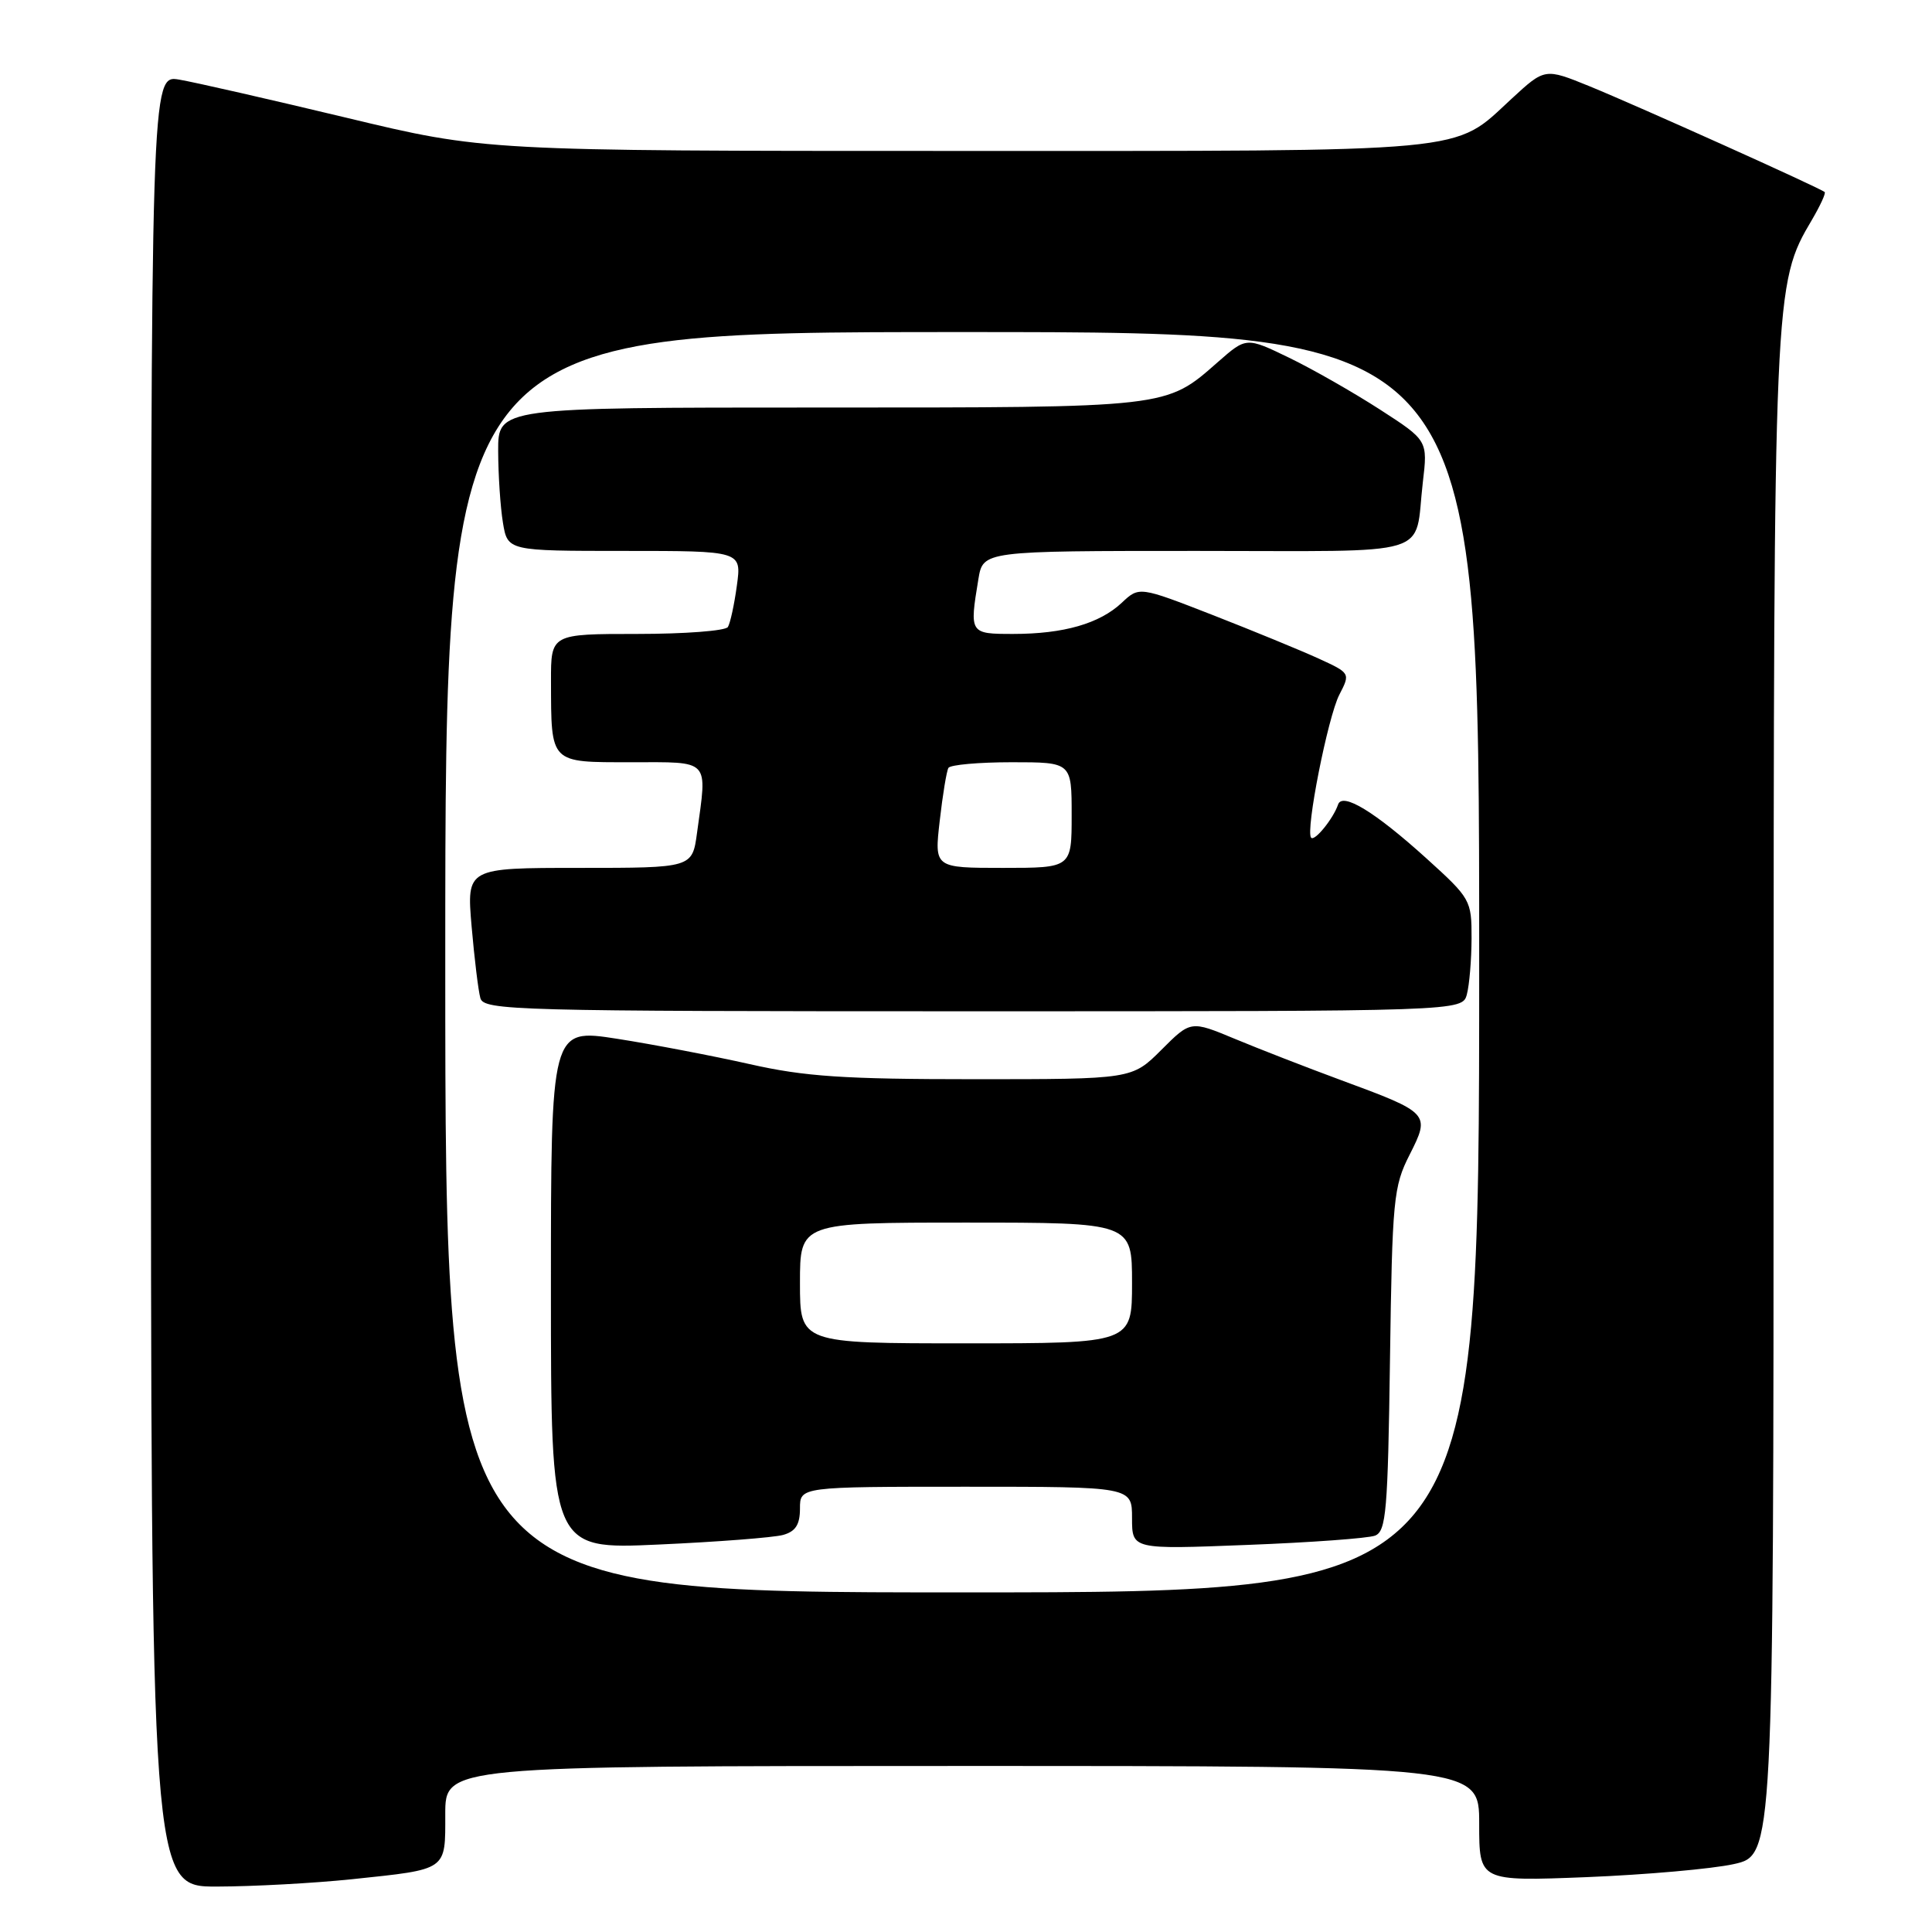 <?xml version="1.0" encoding="UTF-8" standalone="no"?>
<!DOCTYPE svg PUBLIC "-//W3C//DTD SVG 1.1//EN" "http://www.w3.org/Graphics/SVG/1.1/DTD/svg11.dtd" >
<svg xmlns="http://www.w3.org/2000/svg" xmlns:xlink="http://www.w3.org/1999/xlink" version="1.1" viewBox="0 0 256 256">
 <g >
 <path fill="currentColor"
d=" M 46.61 249.01 C 59.39 247.66 59.00 247.93 59.00 240.39 C 59.00 234.00 59.00 234.00 127.50 234.00 C 196.00 234.00 196.00 234.00 196.00 241.65 C 196.00 249.29 196.00 249.29 210.25 248.73 C 218.09 248.41 226.86 247.64 229.75 247.00 C 235.00 245.83 235.00 245.83 235.01 145.67 C 235.03 38.19 235.05 37.66 240.09 29.13 C 241.18 27.27 241.95 25.61 241.78 25.45 C 241.29 24.96 217.01 14.04 210.60 11.42 C 204.70 9.02 204.70 9.02 200.29 13.09 C 192.42 20.34 196.02 20.00 126.64 20.00 C 64.22 20.00 64.22 20.00 45.86 15.59 C 35.76 13.17 25.81 10.90 23.75 10.55 C 20.00 9.91 20.00 9.91 20.00 129.95 C 20.00 250.00 20.00 250.00 28.75 249.98 C 33.56 249.97 41.60 249.53 46.61 249.01 Z  M 59.00 127.50 C 59.00 44.00 59.00 44.00 127.50 44.00 C 196.00 44.00 196.00 44.00 196.00 127.50 C 196.00 211.00 196.00 211.00 127.50 211.00 C 59.00 211.00 59.00 211.00 59.00 127.50 Z  M 103.75 203.39 C 105.42 202.93 106.00 202.02 106.00 199.88 C 106.00 197.00 106.00 197.00 128.00 197.00 C 150.00 197.00 150.00 197.00 150.00 201.15 C 150.00 205.31 150.00 205.31 165.26 204.71 C 173.66 204.39 181.28 203.83 182.20 203.48 C 183.67 202.91 183.90 200.23 184.18 180.17 C 184.48 158.90 184.64 157.22 186.78 153.01 C 189.54 147.55 189.47 147.47 177.63 143.10 C 173.16 141.45 166.86 139.00 163.64 137.66 C 157.78 135.22 157.78 135.22 153.89 139.11 C 150.00 143.00 150.00 143.00 129.08 143.00 C 111.78 143.00 106.62 142.65 99.33 141.00 C 94.47 139.91 86.56 138.39 81.75 137.64 C 73.00 136.28 73.00 136.28 73.00 170.79 C 73.00 205.31 73.00 205.31 87.25 204.66 C 95.09 204.31 102.51 203.73 103.75 203.39 Z  M 194.37 131.75 C 194.70 130.51 194.98 127.18 194.99 124.33 C 195.00 119.29 194.86 119.04 189.04 113.77 C 182.18 107.56 177.86 104.93 177.30 106.61 C 176.67 108.47 174.19 111.53 173.73 111.00 C 172.96 110.12 175.95 95.00 177.47 92.05 C 178.94 89.21 178.93 89.19 174.72 87.26 C 172.40 86.20 166.10 83.61 160.73 81.51 C 150.95 77.70 150.95 77.70 148.64 79.87 C 145.70 82.63 140.94 84.00 134.26 84.00 C 128.48 84.00 128.45 83.96 129.64 76.75 C 130.26 73.00 130.26 73.00 158.56 73.00 C 190.58 73.00 187.36 73.98 188.53 63.93 C 189.19 58.36 189.19 58.36 182.84 54.26 C 179.35 52.01 173.95 48.92 170.83 47.41 C 165.15 44.66 165.15 44.66 161.40 47.95 C 154.43 54.08 155.10 54.00 108.53 54.00 C 66.00 54.00 66.00 54.00 66.01 59.75 C 66.02 62.91 66.30 67.19 66.64 69.25 C 67.26 73.00 67.26 73.00 82.77 73.00 C 98.27 73.00 98.27 73.00 97.64 77.58 C 97.30 80.10 96.76 82.58 96.45 83.08 C 96.14 83.59 90.73 84.00 84.44 84.00 C 73.00 84.00 73.00 84.00 73.01 90.25 C 73.04 101.25 72.79 101.00 83.62 101.00 C 94.23 101.00 93.72 100.45 92.36 110.36 C 91.73 115.00 91.73 115.00 76.78 115.00 C 61.83 115.00 61.83 115.00 62.49 122.75 C 62.86 127.01 63.38 131.29 63.65 132.25 C 64.11 133.89 68.07 134.00 128.95 134.00 C 193.77 134.00 193.77 134.00 194.37 131.75 Z  M 106.00 170.00 C 106.00 162.00 106.00 162.00 128.00 162.00 C 150.00 162.00 150.00 162.00 150.00 170.00 C 150.00 178.00 150.00 178.00 128.00 178.00 C 106.00 178.00 106.00 178.00 106.00 170.00 Z  M 124.52 108.75 C 124.91 105.31 125.43 102.16 125.67 101.75 C 125.92 101.34 129.69 101.00 134.06 101.00 C 142.00 101.00 142.00 101.00 142.00 108.00 C 142.00 115.00 142.00 115.00 132.90 115.00 C 123.80 115.00 123.80 115.00 124.52 108.75 Z "/>
</g>
</svg>